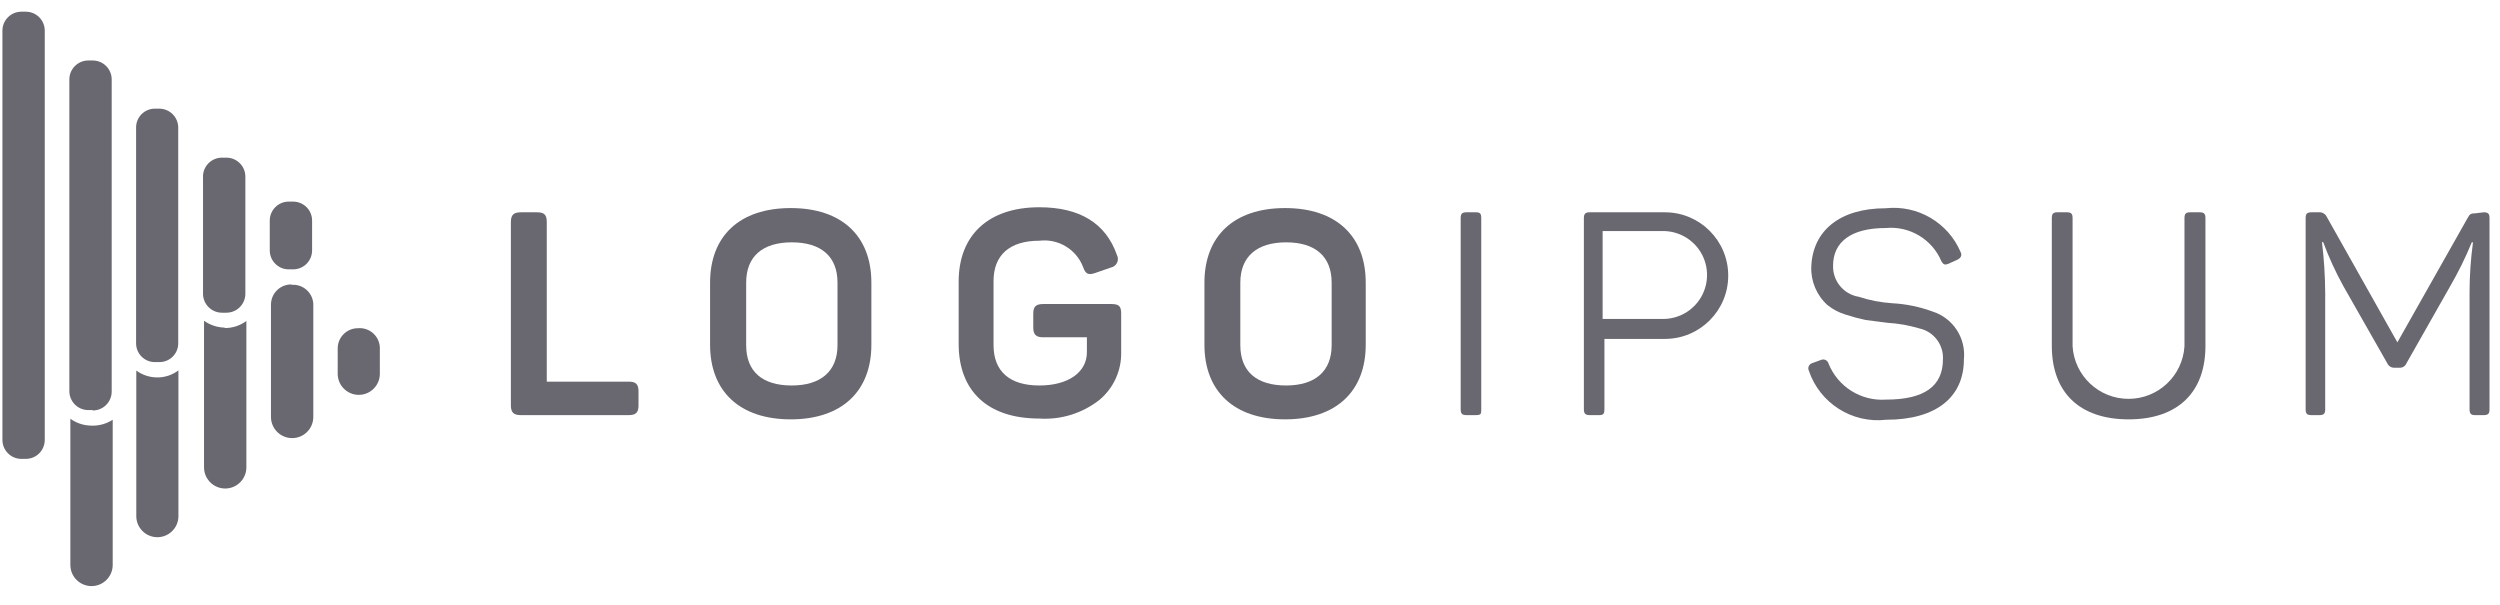 <svg width="124" height="30" viewBox="0 0 124 30" fill="none" xmlns="http://www.w3.org/2000/svg">
<path d="M26.64 10.53C27 10.53 27.12 10.66 27.12 11.01V18.93H31.19C31.54 18.93 31.67 19.06 31.67 19.41V20.11C31.67 20.46 31.54 20.59 31.19 20.59H25.83C25.48 20.59 25.34 20.46 25.34 20.11V11.01C25.34 10.66 25.48 10.53 25.83 10.53H26.64Z" fill="#696871"/>
<path fill-rule="evenodd" clip-rule="evenodd" d="M39.22 10.32C36.68 10.32 35.22 11.71 35.22 14.02V17.1C35.22 19.41 36.69 20.8 39.22 20.8C41.75 20.8 43.22 19.41 43.22 17.1V14.02C43.22 11.71 41.76 10.32 39.22 10.32ZM39.27 12.02C40.73 12.02 41.54 12.72 41.54 14.02V17.12C41.54 18.4 40.73 19.12 39.27 19.12C37.81 19.12 37.01 18.43 37.01 17.12V14.02C37.01 12.73 37.81 12.02 39.27 12.02Z" fill="#696871"/>
<path d="M55.13 15.08C55.52 15.08 55.61 15.21 55.61 15.56V17.46C55.632 18.366 55.242 19.234 54.55 19.82C53.702 20.495 52.632 20.831 51.55 20.76C48.96 20.76 47.55 19.37 47.55 17.06V13.96C47.55 11.68 49.01 10.28 51.55 10.28C53.55 10.28 54.85 11.07 55.4 12.65C55.462 12.77 55.465 12.913 55.406 13.035C55.346 13.157 55.233 13.244 55.1 13.27L54.32 13.54C53.98 13.66 53.84 13.59 53.72 13.24C53.379 12.361 52.486 11.826 51.55 11.94C50.08 11.94 49.28 12.65 49.28 13.94V17.12C49.28 18.43 50.09 19.12 51.55 19.12C53.01 19.12 53.91 18.45 53.91 17.47V16.73H51.74C51.38 16.73 51.25 16.59 51.25 16.24V15.56C51.25 15.21 51.38 15.08 51.74 15.08H55.13Z" fill="#696871"/>
<path fill-rule="evenodd" clip-rule="evenodd" d="M63.74 10.32C61.2 10.32 59.74 11.71 59.74 14.02V17.1C59.74 19.41 61.21 20.8 63.74 20.8C66.27 20.8 67.74 19.41 67.74 17.1V14.02C67.74 11.71 66.28 10.32 63.74 10.32ZM63.79 12.02C65.24 12.02 66.05 12.72 66.05 14.02V17.12C66.05 18.4 65.25 19.12 63.79 19.12C62.33 19.12 61.52 18.43 61.52 17.12V14.02C61.52 12.73 62.34 12.02 63.79 12.02Z" fill="#696871"/>
<path d="M72.45 10.82C72.45 10.6 72.52 10.53 72.74 10.53H73.2C73.42 10.53 73.47 10.6 73.47 10.82V20.3C73.47 20.52 73.47 20.59 73.2 20.59H72.74C72.52 20.59 72.45 20.52 72.45 20.3V10.82Z" fill="#696871"/>
<path fill-rule="evenodd" clip-rule="evenodd" d="M85.72 13.67C85.72 11.936 84.314 10.53 82.58 10.53H78.85C78.64 10.53 78.56 10.6 78.56 10.82V20.3C78.56 20.52 78.64 20.59 78.85 20.59H79.32C79.53 20.59 79.58 20.52 79.58 20.3V16.81H82.58C84.314 16.81 85.72 15.404 85.72 13.67ZM84.378 14.73C83.989 15.405 83.269 15.82 82.49 15.82H79.49V11.46H82.49C83.269 11.46 83.989 11.876 84.378 12.55C84.767 13.225 84.767 14.056 84.378 14.73Z" fill="#696871"/>
<path d="M93.53 10.33C95.116 10.155 96.628 11.041 97.25 12.51C97.33 12.67 97.25 12.8 97.09 12.88L96.65 13.08C96.47 13.15 96.4 13.14 96.29 12.95C95.825 11.861 94.709 11.197 93.53 11.31C91.84 11.31 90.92 11.98 90.92 13.18C90.9 13.938 91.442 14.595 92.19 14.72C92.728 14.895 93.286 15.003 93.85 15.04C94.534 15.076 95.208 15.215 95.85 15.45C96.865 15.771 97.517 16.76 97.41 17.82C97.41 19.69 96.05 20.82 93.55 20.82C91.861 21.013 90.265 20.001 89.72 18.39C89.684 18.318 89.683 18.233 89.716 18.16C89.749 18.087 89.812 18.032 89.89 18.01L90.33 17.85C90.4 17.821 90.479 17.823 90.548 17.856C90.616 17.888 90.668 17.948 90.69 18.02C91.149 19.179 92.306 19.908 93.55 19.82C95.44 19.82 96.37 19.16 96.37 17.82C96.406 17.093 95.912 16.445 95.2 16.29C94.683 16.136 94.149 16.042 93.61 16.01L92.53 15.87C92.192 15.798 91.858 15.708 91.53 15.6C91.206 15.502 90.904 15.342 90.64 15.13C90.103 14.644 89.81 13.944 89.84 13.22C89.91 11.47 91.22 10.33 93.53 10.33Z" fill="#696871"/>
<path d="M102.8 17.17C102.888 18.638 104.105 19.783 105.575 19.783C107.046 19.783 108.262 18.638 108.35 17.17V10.82C108.35 10.6 108.42 10.53 108.64 10.53H109.1C109.32 10.53 109.39 10.6 109.39 10.82V17.16C109.39 19.43 108.05 20.8 105.58 20.8C103.11 20.8 101.77 19.43 101.77 17.16V10.82C101.77 10.6 101.84 10.53 102.05 10.53H102.52C102.73 10.53 102.8 10.6 102.8 10.82V17.17Z" fill="#696871"/>
<path d="M123.19 10.53C123.41 10.53 123.48 10.6 123.48 10.82V20.3C123.48 20.52 123.41 20.59 123.19 20.59H122.77C122.56 20.59 122.49 20.52 122.49 20.3V14.53C122.49 13.691 122.547 12.852 122.66 12.02H122.6C122.288 12.781 121.923 13.519 121.51 14.23L119.36 18.02C119.306 18.155 119.175 18.242 119.03 18.24H118.75C118.603 18.241 118.47 18.154 118.41 18.02L116.23 14.19C115.843 13.489 115.509 12.761 115.23 12.01H115.17C115.273 12.85 115.326 13.694 115.33 14.54V20.3C115.33 20.52 115.26 20.59 115.04 20.59H114.65C114.43 20.59 114.36 20.52 114.36 20.3V10.82C114.36 10.6 114.43 10.53 114.65 10.53H115.01C115.179 10.514 115.339 10.606 115.41 10.76L118.91 16.98L122.39 10.82C122.5 10.61 122.56 10.58 122.78 10.58L123.19 10.53Z" fill="#696871"/>
<path fill-rule="evenodd" clip-rule="evenodd" d="M2.22 1.51V21.82C2.22 22.069 2.121 22.308 1.945 22.485C1.769 22.661 1.529 22.76 1.28 22.76H1.06C0.541 22.76 0.12 22.339 0.12 21.82V1.51C0.126 0.995 0.545 0.58 1.06 0.58H1.28C1.795 0.58 2.215 0.995 2.22 1.51ZM13.751 14.385C13.949 14.196 14.216 14.096 14.49 14.11L14.44 14.13C14.731 14.1 15.021 14.2 15.232 14.402C15.444 14.604 15.556 14.888 15.54 15.18V20.68C15.54 21.26 15.07 21.73 14.49 21.73C13.91 21.73 13.44 21.26 13.44 20.68V15.11C13.44 14.836 13.552 14.574 13.751 14.385ZM16.75 17.28C16.75 16.728 17.198 16.28 17.75 16.28C18.04 16.253 18.326 16.354 18.535 16.556C18.745 16.757 18.856 17.04 18.84 17.33V18.54C18.84 19.117 18.372 19.585 17.795 19.585C17.218 19.585 16.75 19.117 16.75 18.54V17.28ZM8.85 25.6V18.37C8.537 18.608 8.153 18.731 7.76 18.72C7.4 18.711 7.051 18.593 6.76 18.38V25.6C6.76 26.177 7.228 26.645 7.805 26.645C8.382 26.645 8.85 26.177 8.85 25.6ZM4.49 21.11C4.13 21.099 3.782 20.981 3.49 20.77V28.02C3.49 28.6 3.96 29.07 4.54 29.07C5.12 29.07 5.59 28.6 5.59 28.02V20.82C5.264 21.031 4.878 21.133 4.49 21.11ZM11.17 16.25C10.793 16.247 10.427 16.129 10.12 15.91V23.18C10.12 23.76 10.59 24.23 11.17 24.23C11.75 24.23 12.22 23.76 12.22 23.18V15.92C11.903 16.156 11.516 16.28 11.12 16.27L11.17 16.25ZM4.6 20.34H4.38C3.861 20.34 3.44 19.919 3.44 19.4V3.93C3.446 3.415 3.865 3 4.38 3H4.6C5.115 3 5.535 3.415 5.54 3.93V19.42C5.54 19.939 5.119 20.36 4.6 20.36V20.34ZM7.68 17.96H7.91C8.424 17.96 8.84 17.544 8.84 17.03V6.33C8.84 5.815 8.425 5.396 7.91 5.39H7.68C7.432 5.39 7.194 5.489 7.019 5.666C6.844 5.843 6.747 6.082 6.75 6.33V17.03C6.75 17.544 7.166 17.96 7.68 17.96ZM11.22 15.51H11.01C10.495 15.51 10.076 15.095 10.07 14.58V8.82C10.053 8.56 10.145 8.306 10.323 8.116C10.501 7.927 10.75 7.819 11.01 7.82H11.23C11.749 7.82 12.17 8.241 12.17 8.76V14.56C12.173 14.811 12.075 15.053 11.898 15.231C11.722 15.41 11.481 15.51 11.23 15.51H11.22ZM14.32 13.36H14.54H14.55C15.065 13.354 15.48 12.935 15.48 12.42V10.93C15.475 10.415 15.055 10 14.54 10H14.32C13.805 10 13.386 10.415 13.38 10.93V12.42C13.38 12.939 13.801 13.36 14.32 13.36Z" fill="#696871"/>
</svg>
